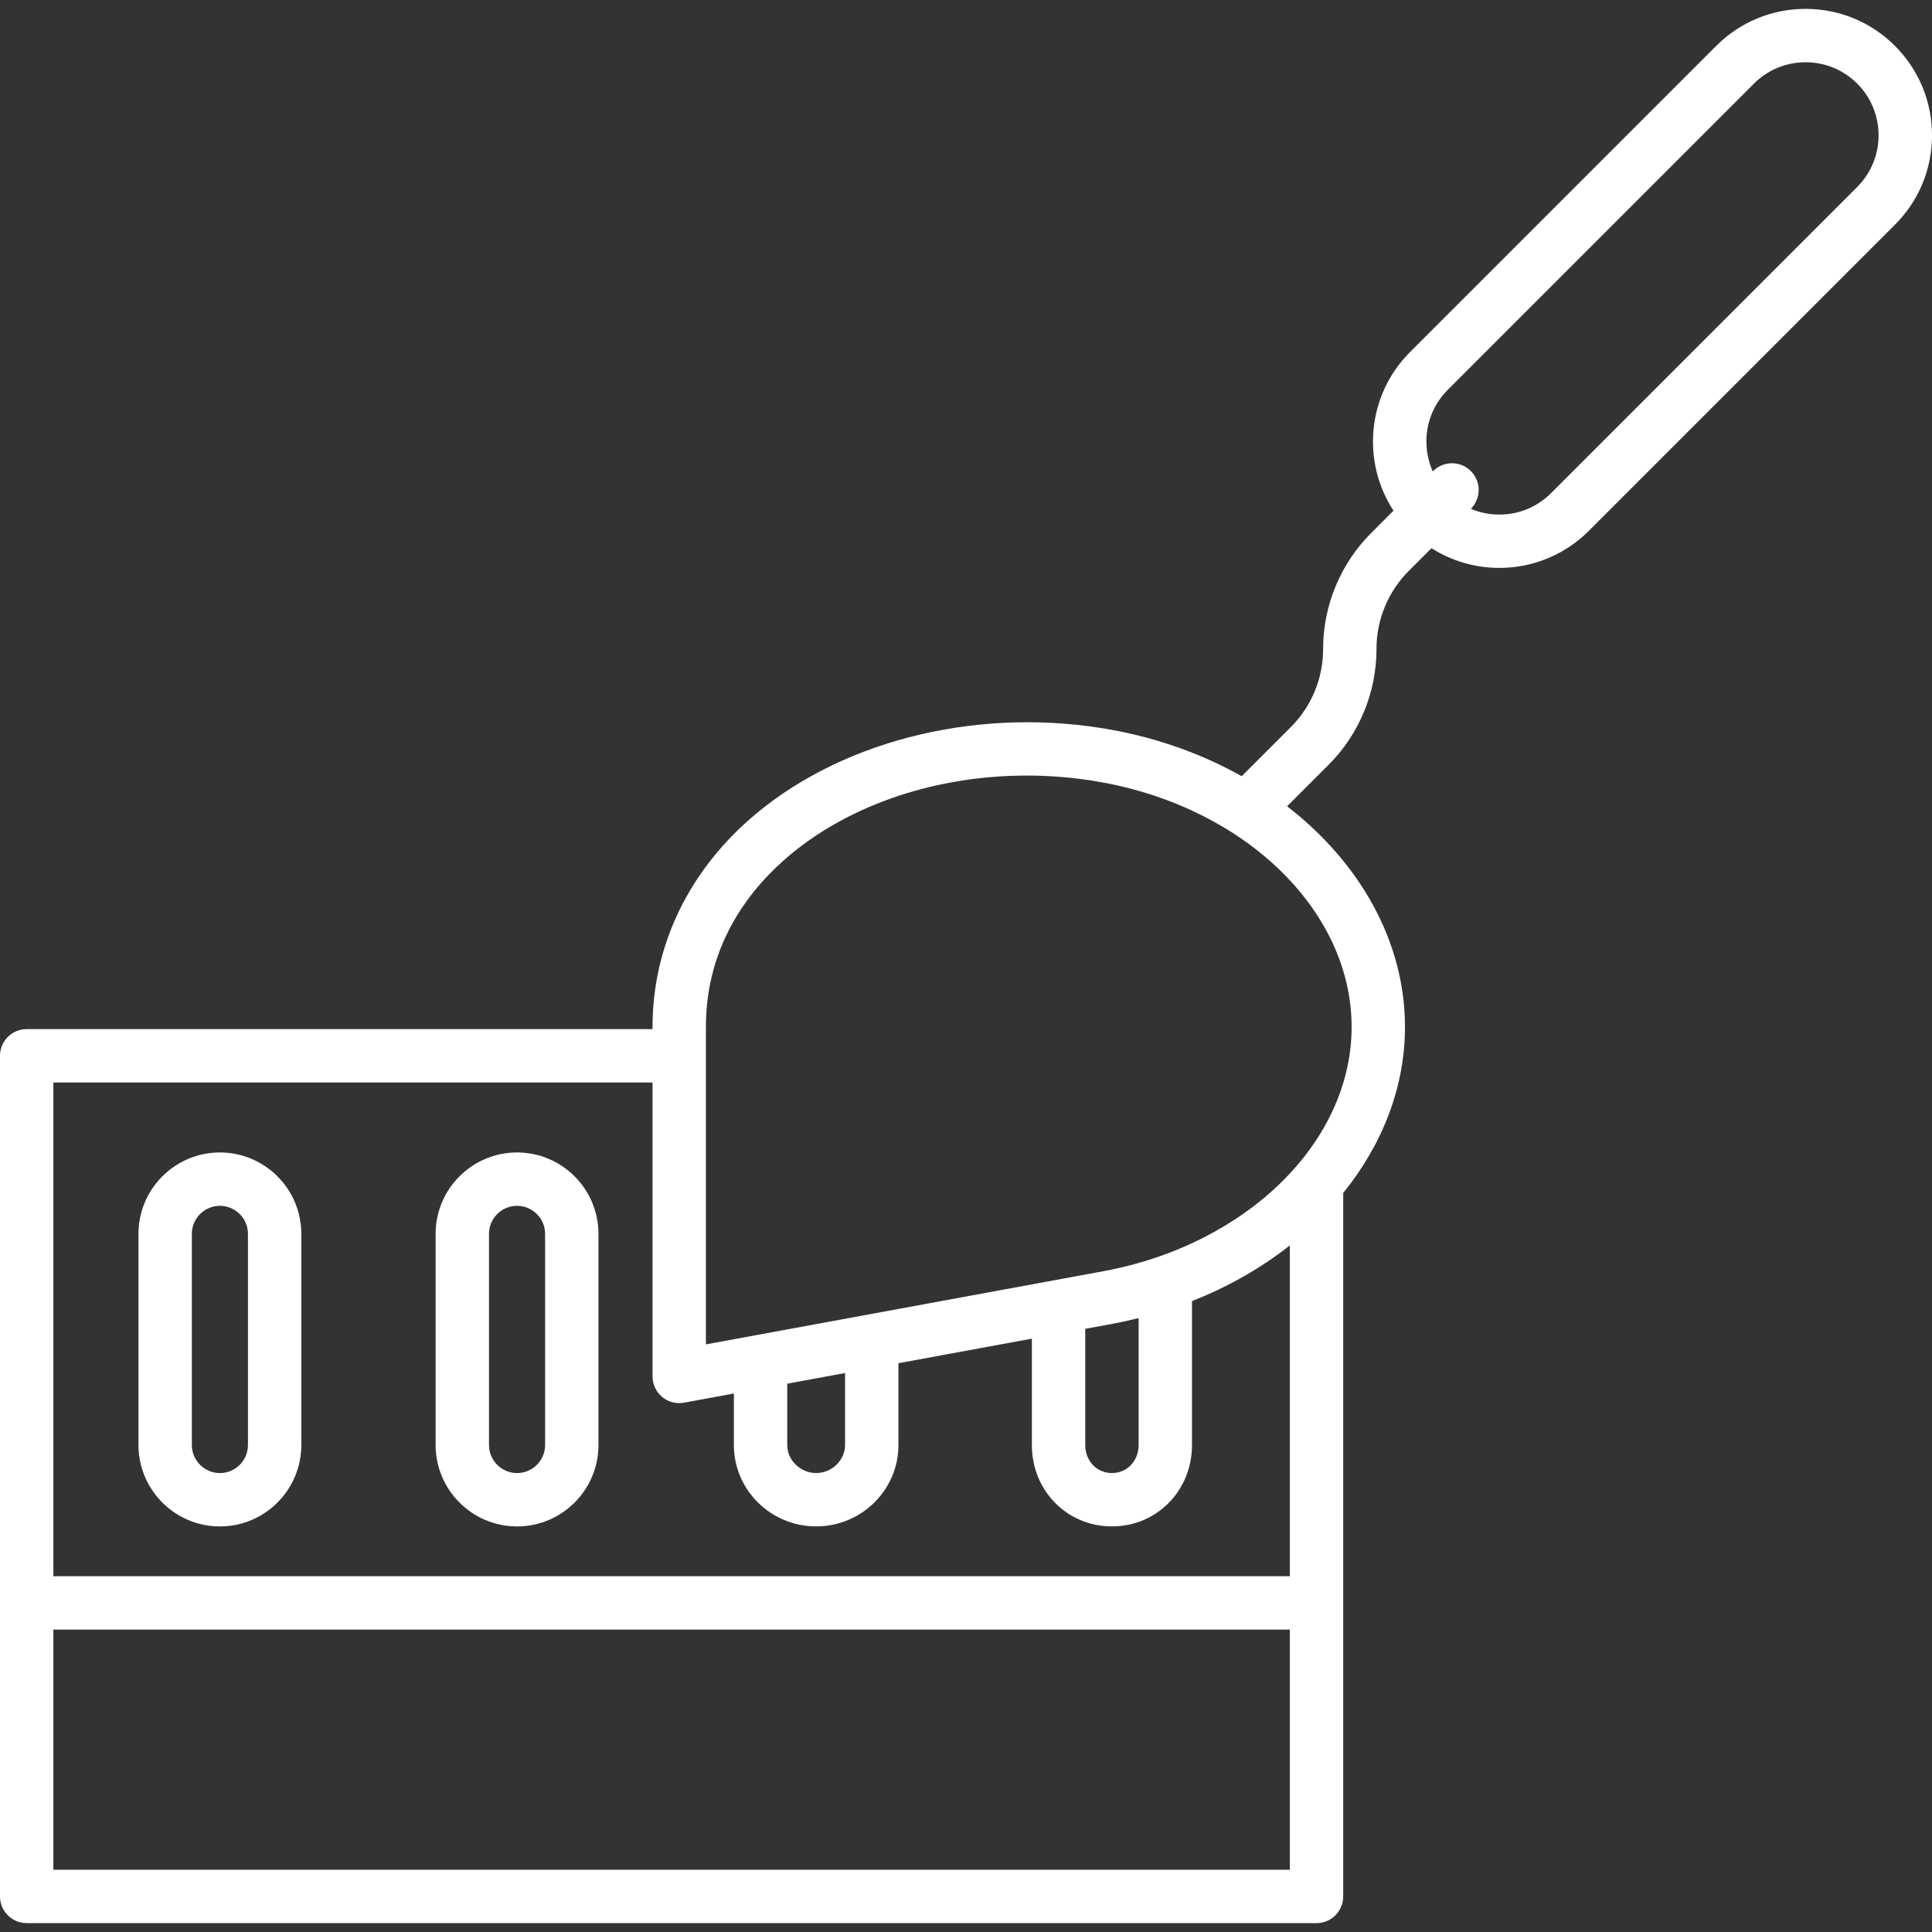 <?xml version="1.0" encoding="UTF-8"?>
<svg xmlns="http://www.w3.org/2000/svg" xmlns:xlink="http://www.w3.org/1999/xlink" version="1.1" id="svg-b211" x="0px" y="0px" viewBox="0 0 434.38 434.38" style="enable-background:new 0 0 434.38 434.38;" xml:space="preserve" class="u-svg-content" fill="#fff">
  <rect x="0" y="0" width="434.38" height="434.38" fill="#333333" stroke="none"/>
  <g><path d="M426.055,10.321c-5.368-5.368-12.506-8.325-20.098-8.325c-7.592,0-14.73,2.957-20.098,8.325l-68.856,68.855   c-9.668,9.668-10.899,24.626-3.697,35.644l-5.086,5.086c-6.851,6.851-10.764,16.336-10.737,26.024   c0.019,6.517-2.614,12.897-7.222,17.505l-11.087,11.086c-8.626-4.85-18.434-8.445-29.056-10.4   c-29.053-5.348-59.742,1.858-80.093,18.805c-15.033,12.518-23.312,29.548-23.312,47.954v0.503H6c-3.313,0-6,2.687-6,6v189   c0,3.313,2.687,6,6,6h290c3.313,0,6-2.687,6-6V268.222c8.8-10.875,13.889-23.775,13.889-37.341c0-19.131-10.107-36.942-26.503-49.6   l9.36-9.359c6.851-6.851,10.764-16.336,10.737-26.024c-0.018-6.517,2.615-12.897,7.223-17.505l5.14-5.14   c4.636,2.951,9.944,4.433,15.256,4.433c7.278,0,14.557-2.771,20.098-8.312l68.855-68.855c5.368-5.369,8.325-12.506,8.325-20.098   S431.423,15.69,426.055,10.321z M146.712,243.384v66.085c0,1.781,0.792,3.471,2.161,4.611c1.086,0.905,2.448,1.389,3.839,1.389   c0.361,0,0.725-0.033,1.086-0.099L165,313.308v11.586c0,10.088,8.299,18.295,18.5,18.295s18.5-8.208,18.5-18.295v-18.397l30-5.522   v23.919c0,10.259,7.907,18.295,18,18.295s18-8.036,18-18.295v-32.362c8.168-3.217,15.581-7.465,22-12.519v74.37H12v-111H146.712z    M177,311.099l13-2.393v16.188c0,3.413-2.977,6.295-6.5,6.295s-6.5-2.883-6.5-6.295V311.099z M244,298.765l6.117-1.126   c1.993-0.367,3.95-0.804,5.883-1.284v28.538c0,3.589-2.58,6.295-6,6.295s-6-2.707-6-6.295V298.765z M12,420.384v-54h278v54H12z    M303.889,230.881L303.889,230.881c0,25.877-23.528,48.99-55.944,54.957l-89.232,16.426v-71.383   c0-18.942,10.327-31.518,18.991-38.732c13.774-11.47,33.144-17.777,53.152-17.777c5.683,0,11.418,0.509,17.089,1.553   C280.361,181.891,303.889,205.004,303.889,230.881z M417.569,42.032l-68.855,68.855c-3.102,3.102-7.226,4.81-11.613,4.81   c-2.238,0-4.405-0.45-6.405-1.297l0.006-0.006c2.343-2.343,2.343-6.142,0-8.485c-2.343-2.343-6.143-2.343-8.485,0l-0.083,0.083   c-2.701-6.039-1.595-13.381,3.354-18.33l68.856-68.855c3.102-3.102,7.226-4.81,11.613-4.81c4.386,0,8.511,1.708,11.612,4.81   C423.973,25.21,423.973,35.629,417.569,42.032z"></path><path d="M49.44,343.195c10.094,0,18.307-8.212,18.307-18.307v-47.469c0-10.094-8.212-18.307-18.307-18.307   s-18.307,8.212-18.307,18.307v47.469C31.134,334.983,39.346,343.195,49.44,343.195z M43.134,277.419   c0-3.478,2.829-6.307,6.307-6.307s6.307,2.829,6.307,6.307v47.469c0,3.478-2.829,6.307-6.307,6.307s-6.307-2.829-6.307-6.307   V277.419z"></path><path d="M116.249,343.195c10.095,0,18.307-8.212,18.307-18.307v-47.469c0-10.094-8.212-18.307-18.307-18.307   c-10.094,0-18.307,8.212-18.307,18.307v47.469C97.942,334.983,106.154,343.195,116.249,343.195z M109.942,277.419   c0-3.478,2.829-6.307,6.307-6.307s6.307,2.829,6.307,6.307v47.469c0,3.478-2.83,6.307-6.307,6.307s-6.307-2.829-6.307-6.307   V277.419z"></path>
</g>
  <g></g>
  <g></g>
  <g></g>
  <g></g>
  <g></g>
  <g></g>
  <g></g>
  <g></g>
  <g></g>
  <g></g>
  <g></g>
  <g></g>
  <g></g>
  <g></g>
  <g></g>
</svg>